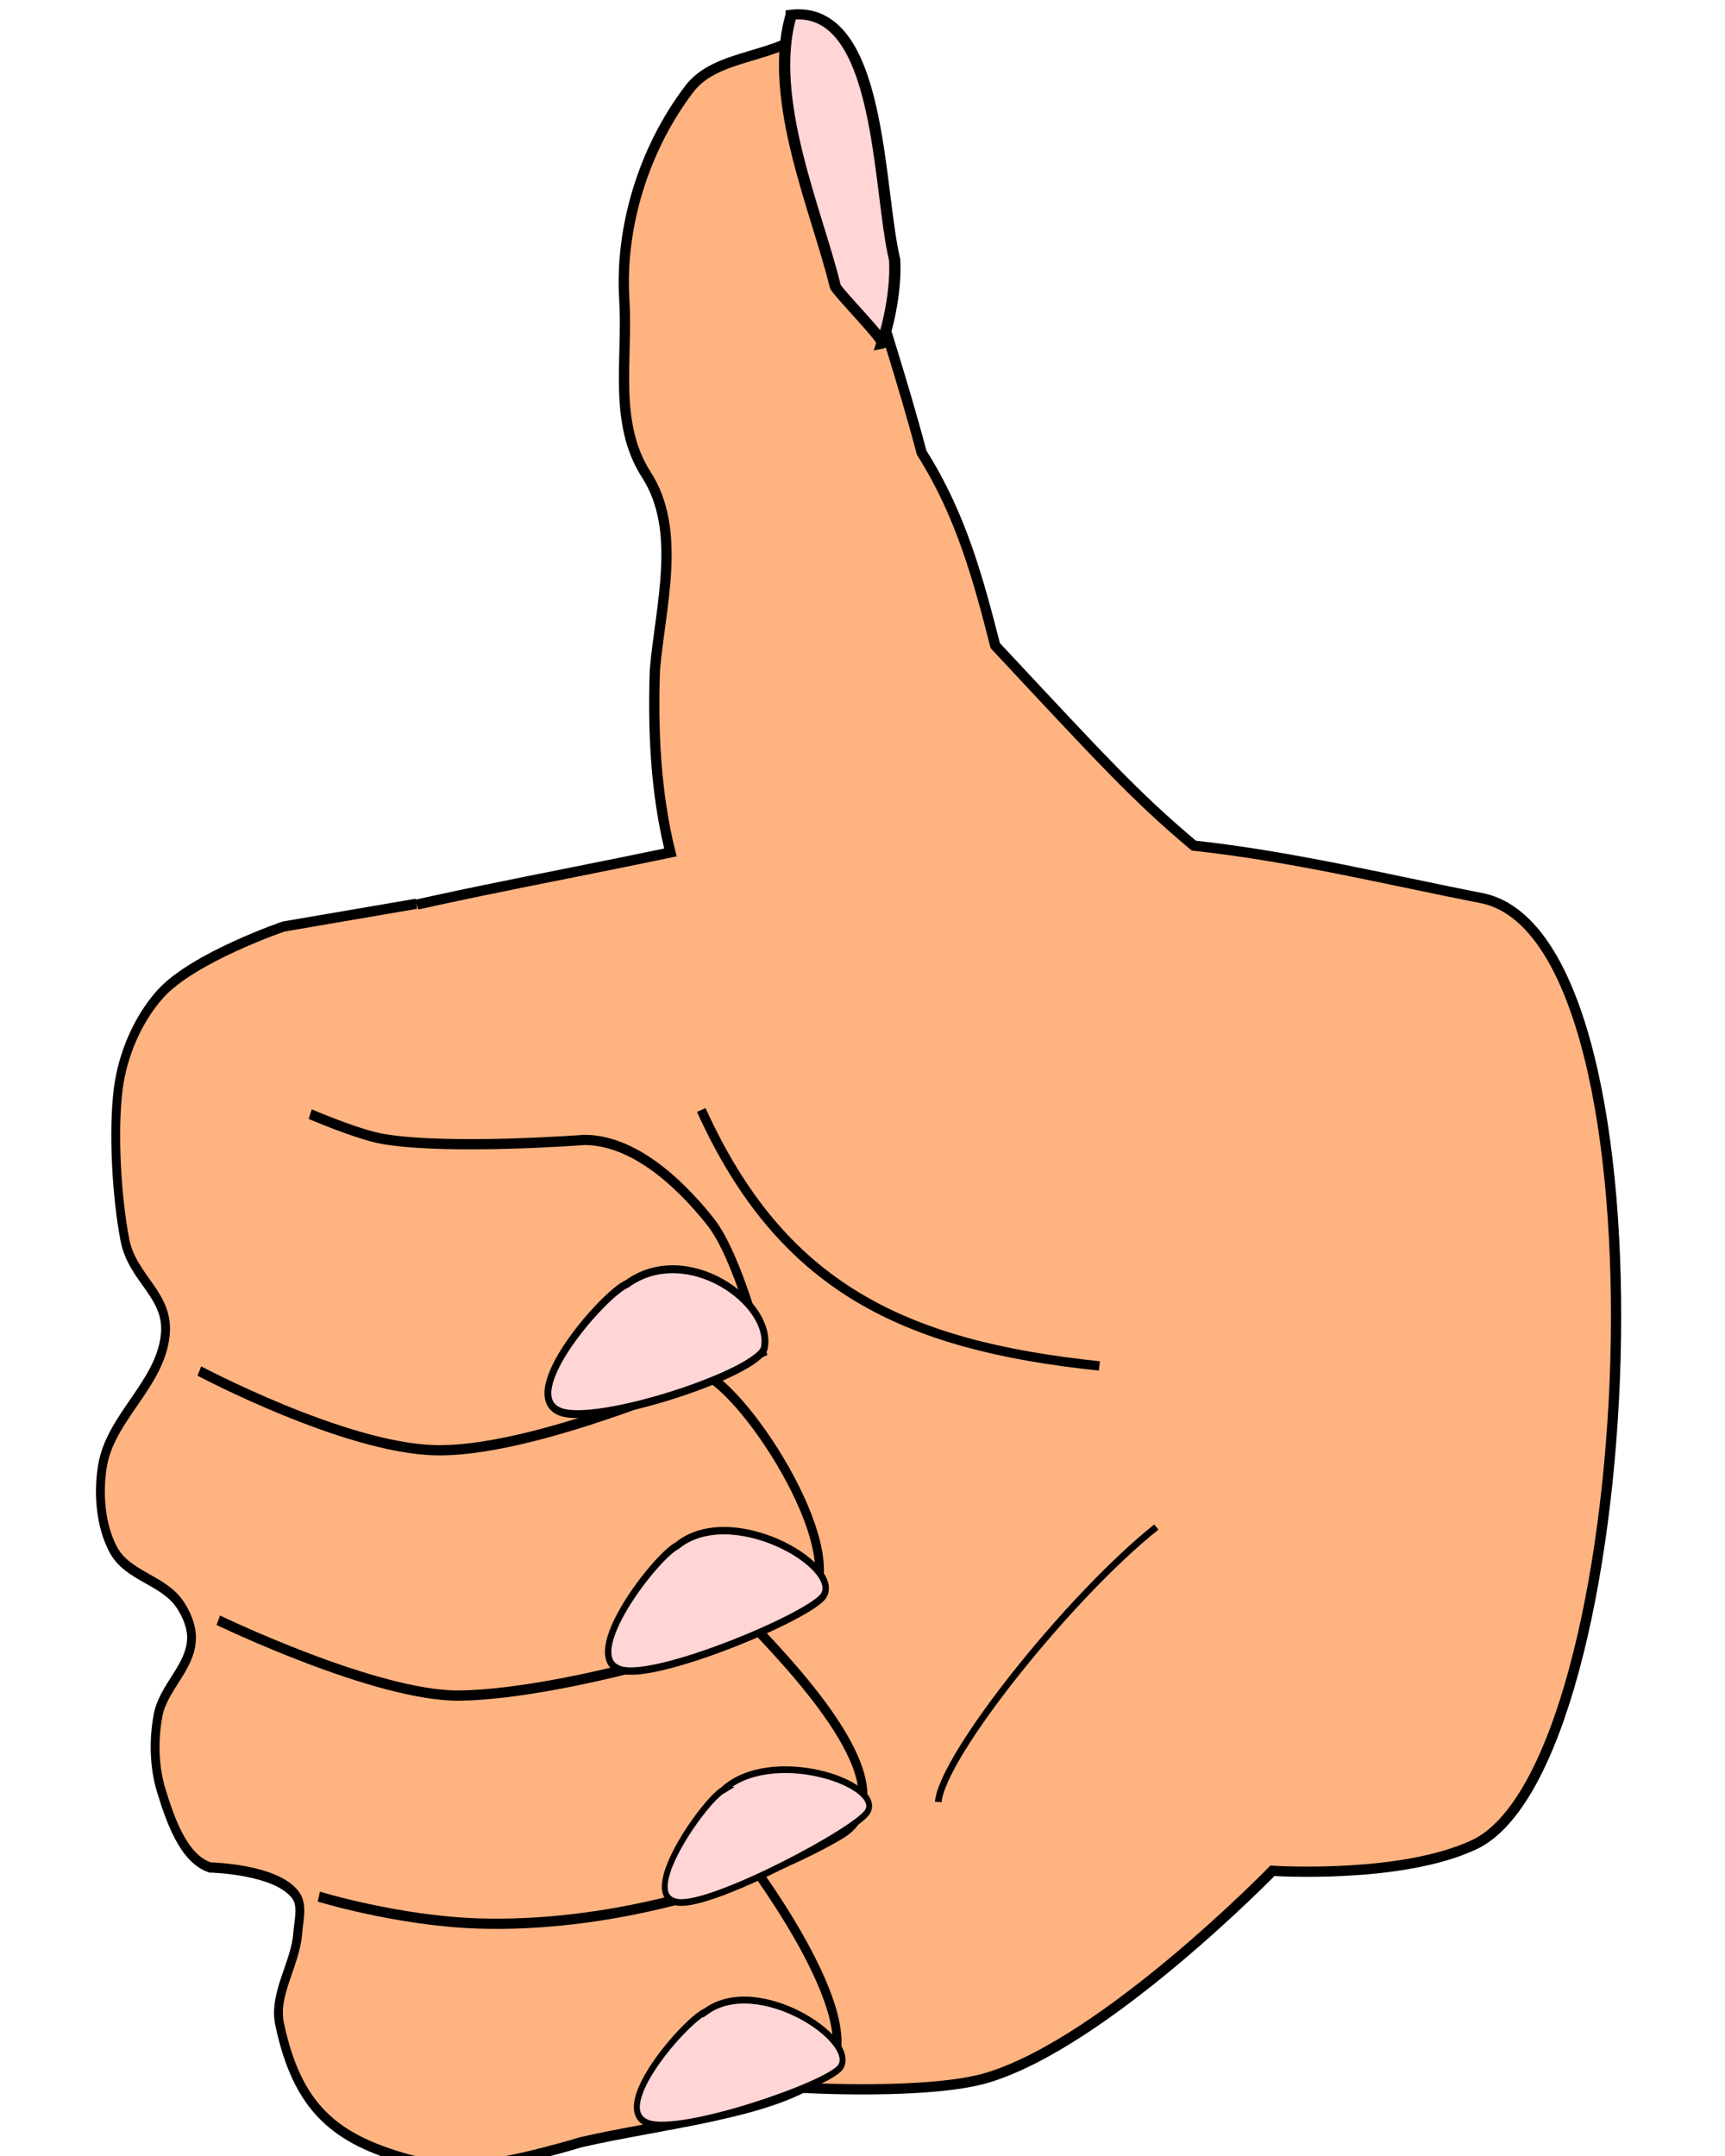 <?xml version="1.0" encoding="UTF-8" standalone="no"?>
<!-- Created with Inkscape (http://www.inkscape.org/) -->

<svg
   xmlns:dc="http://purl.org/dc/elements/1.1/"
   xmlns:cc="http://creativecommons.org/ns#"
   xmlns:rdf="http://www.w3.org/1999/02/22-rdf-syntax-ns#"
   xmlns:svg="http://www.w3.org/2000/svg"
   xmlns="http://www.w3.org/2000/svg"
   xmlns:sodipodi="http://sodipodi.sourceforge.net/DTD/sodipodi-0.dtd"
   xmlns:inkscape="http://www.inkscape.org/namespaces/inkscape"
   version="1.1"
   width="80"
   height="100"
   id="svg4199"
   inkscape:version="0.48.4 r9939"
   sodipodi:docname="egore_Thumb_Up_with_arm.svg">
  <title
     id="title2826">Thumbs Up</title>
  <sodipodi:namedview
     pagecolor="#ffffff"
     bordercolor="#666666"
     borderopacity="1"
     objecttolerance="10"
     gridtolerance="10"
     guidetolerance="10"
     inkscape:pageopacity="0"
     inkscape:pageshadow="2"
     inkscape:window-width="1920"
     inkscape:window-height="1060"
     id="namedview19"
     showgrid="false"
     inkscape:zoom="4.4268375"
     inkscape:cx="-56.002155"
     inkscape:cy="38.958009"
     inkscape:window-x="-2"
     inkscape:window-y="-3"
     inkscape:window-maximized="1"
     inkscape:current-layer="svg4199" />
  <defs
     id="defs4201">
    <inkscape:perspective
       sodipodi:type="inkscape:persp3d"
       inkscape:vp_x="0 : 26.655598 : 1"
       inkscape:vp_y="0 : 1000 : 0"
       inkscape:vp_z="37.659729 : 26.655598 : 1"
       inkscape:persp3d-origin="18.829865 : 17.770398 : 1"
       id="perspective23" />
  </defs>
  <g
     transform="matrix(1.876,0,0,1.876,-174.375,-589.516)"
     id="layer1">
    <g
       transform="matrix(0.232,0,0,0.232,200.973,128.998)"
       id="g3969">
      <g
         id="g3961">
        <g
           id="g3956">
          <path
             d="m -617.969,413.438 c -3.674,3.587 -10.338,2.846 -13.281,6.719 -4.85,6.38 -7.42,14.707 -6.938,22.469 0.394,6.336 -1.217,13.117 2.35,18.666 3.808,5.923 1.513,13.831 0.906,20.812 -0.224,6.453 0.084,13.14 1.656,19.438 -14.731,3.079 -25.528,4.868 -40.632,8.865 -11.514,41.097 -14.242,82.881 23.281,127.75 l 31.375,-4.969 c 0,0 13.64,0.787 19.812,-1.094 12.623,-3.845 30.312,-22.031 30.312,-22.031 0,0 13.639,0.91 21.5,-2.781 17.823,-8.37 21.953,-95.763 1.094,-100.812 -10.283,-2.018 -20.533,-4.529 -30.969,-5.656 -6.244,-5.248 -9.788,-9.145 -21.156,-21.312 -1.809,-7.06 -3.642,-13.923 -7.844,-20.562 -3.988,-15.111 -10.058,-29.921 -11.469,-45.5 z"
             transform="translate(239.098,387.766)"
             id="path3741-5"
             style="fill:#ffb380;stroke:#000000;stroke-width:1.091px;stroke-linecap:butt;stroke-linejoin:miter;stroke-opacity:1"
             inkscape:connector-curvature="0" />
          <g
             transform="matrix(1.172,-0.229,0.254,1.056,20.13,109.864)"
             id="g2913-6">
            <path
               d="m -462.428,553.29 c -3.898,7.594 -1.854,19.505 -1.854,26.984 0,0.523 3.352,6.429 2.857,6.429 1.029,-1.829 2.403,-5.046 2.857,-7.857 0,-7.186 4.234,-24.843 -3.86,-25.556 z"
               id="path2860-7-1"
               style="fill:#ffd5d5;stroke:#000000;stroke-width:1px;stroke-linecap:butt;stroke-linejoin:miter;stroke-opacity:1"
               inkscape:connector-curvature="0" />
          </g>
        </g>
        <path
           d="m -390.891,916.753 c 8.546,18.845 21.488,25.09 42.426,27.274"
           id="path3902"
           style="fill:none;stroke:#000000;stroke-width:1px;stroke-linecap:butt;stroke-linejoin:miter;stroke-opacity:1"
           inkscape:connector-curvature="0" />
        <path
           d="m -342.403,961.199 c -9.187,7.318 -22.776,24.303 -23.234,29.294"
           id="path3904"
           style="fill:none;stroke:#000000;stroke-width:0.709;stroke-linecap:butt;stroke-linejoin:miter;stroke-miterlimit:4;stroke-opacity:1;stroke-dasharray:none"
           inkscape:connector-curvature="0" />
      </g>
      <g
         transform="matrix(0.863,0,0,1,-61.235,40)"
         id="g3908">
        <path
           d="m -375.581,931.705 c 6.299,5.714 19.344,17.925 10.683,22.268 -11.954,5.995 -29.416,9.891 -44.612,9.471 -9.922,-0.274 -19.699,-2.862 -19.699,-2.862 m 46.335,-56.017 c 4.695,-0.082 18.615,17.699 14.853,23.799 -2.185,3.543 -30.164,10.642 -43.786,10.793 -10.28,0.114 -29.815,-8.031 -29.815,-8.031 m 11.351,-53.933 c 0,0 5.907,2.197 9.002,2.649 8.201,1.198 24.863,0.098 24.863,0.098 5.929,0.023 11.501,4.327 15.524,8.683 3.465,3.752 6.393,13.923 6.393,13.923 0,0 -26.435,10.735 -40.317,10.465 -11.226,-0.219 -29.154,-8.444 -29.154,-8.444 m 68.155,52.538 c 0,0 15.586,17.877 8.948,22.432 -5.966,4.095 -19.876,5.215 -29.948,7.209 0,0 -7.837,2.06 -11.855,2.347 -3.163,0.226 -6.422,0.234 -9.499,-0.502 -9.016,-2.155 -13.693,-5.468 -15.892,-14.424 -0.788,-3.21 1.945,-6.37 2.236,-9.663 0.118,-1.332 0.629,-2.96 -0.204,-4.006 -2.29,-2.878 -10.613,-3.022 -10.613,-3.022 -3.257,-0.927 -4.886,-4.992 -6.025,-8.182 -0.899,-2.519 -0.967,-5.398 -0.408,-8.013 0.634,-2.962 3.966,-5.068 4.135,-8.092 0.074,-1.322 -0.593,-2.669 -1.402,-3.718 -2.062,-2.675 -6.483,-2.996 -8.257,-5.87 -1.558,-2.525 -1.878,-5.877 -1.357,-8.798 0.938,-5.266 7.105,-8.731 7.774,-14.038 0.544,-4.32 -4.045,-5.954 -4.991,-10.205 -1,-4.497 -1.481,-11.467 -0.816,-16.026 0.547,-3.747 2.451,-7.479 5.169,-10.116 4.035,-3.915 15.245,-7.218 15.245,-7.218 l 16.398,-2.426"
           id="path3714-8-5"
           style="fill:#ffb380;stroke:#000000;stroke-width:1.091px;stroke-linecap:butt;stroke-linejoin:miter;stroke-opacity:1"
           inkscape:connector-curvature="0" />
        <path
           d="m -391.135,895.273 c -2.792,0.986 -13.741,11.759 -8.286,13.629 4.558,1.562 24.687,-4.164 25.235,-6.838 0.994,-4.848 -9.593,-11.359 -16.949,-6.791 z"
           id="path3858"
           style="fill:#ffd5d5;fill-opacity:1;stroke:#000000;stroke-width:0.843px;stroke-linecap:butt;stroke-linejoin:miter;stroke-opacity:1"
           inkscape:connector-curvature="0" />
        <path
           d="m -384.984,923.194 c -2.556,1.08 -12.189,11.779 -6.98,13.219 4.352,1.203 23.699,-5.808 25.111,-7.94 2.159,-3.26 -11.507,-9.969 -18.131,-5.279 z"
           id="path3858-4"
           style="fill:#ffd5d5;fill-opacity:1;stroke:#000000;stroke-width:0.79px;stroke-linecap:butt;stroke-linejoin:miter;stroke-opacity:1"
           inkscape:connector-curvature="0" />
        <path
           d="m -379.341,949.252 c -2.36,1.218 -10.644,11.369 -5.5,11.943 4.298,0.479 22.266,-7.763 23.428,-9.725 1.777,-2.999 -11.988,-6.961 -17.929,-2.218 z"
           id="path3858-1"
           style="fill:#ffd5d5;fill-opacity:1;stroke:#000000;stroke-width:0.715px;stroke-linecap:butt;stroke-linejoin:miter;stroke-opacity:1"
           inkscape:connector-curvature="0" />
        <path
           d="m -381.382,972.805 c -2.441,0.862 -12.016,10.283 -7.246,11.918 3.986,1.366 22.399,-4.073 23.834,-5.98 2.194,-2.914 -10.155,-9.933 -16.588,-5.938 z"
           id="path3858-3"
           style="fill:#ffd5d5;fill-opacity:1;stroke:#000000;stroke-width:0.737px;stroke-linecap:butt;stroke-linejoin:miter;stroke-opacity:1"
           inkscape:connector-curvature="0" />
      </g>
    </g>
  </g>
</svg>
